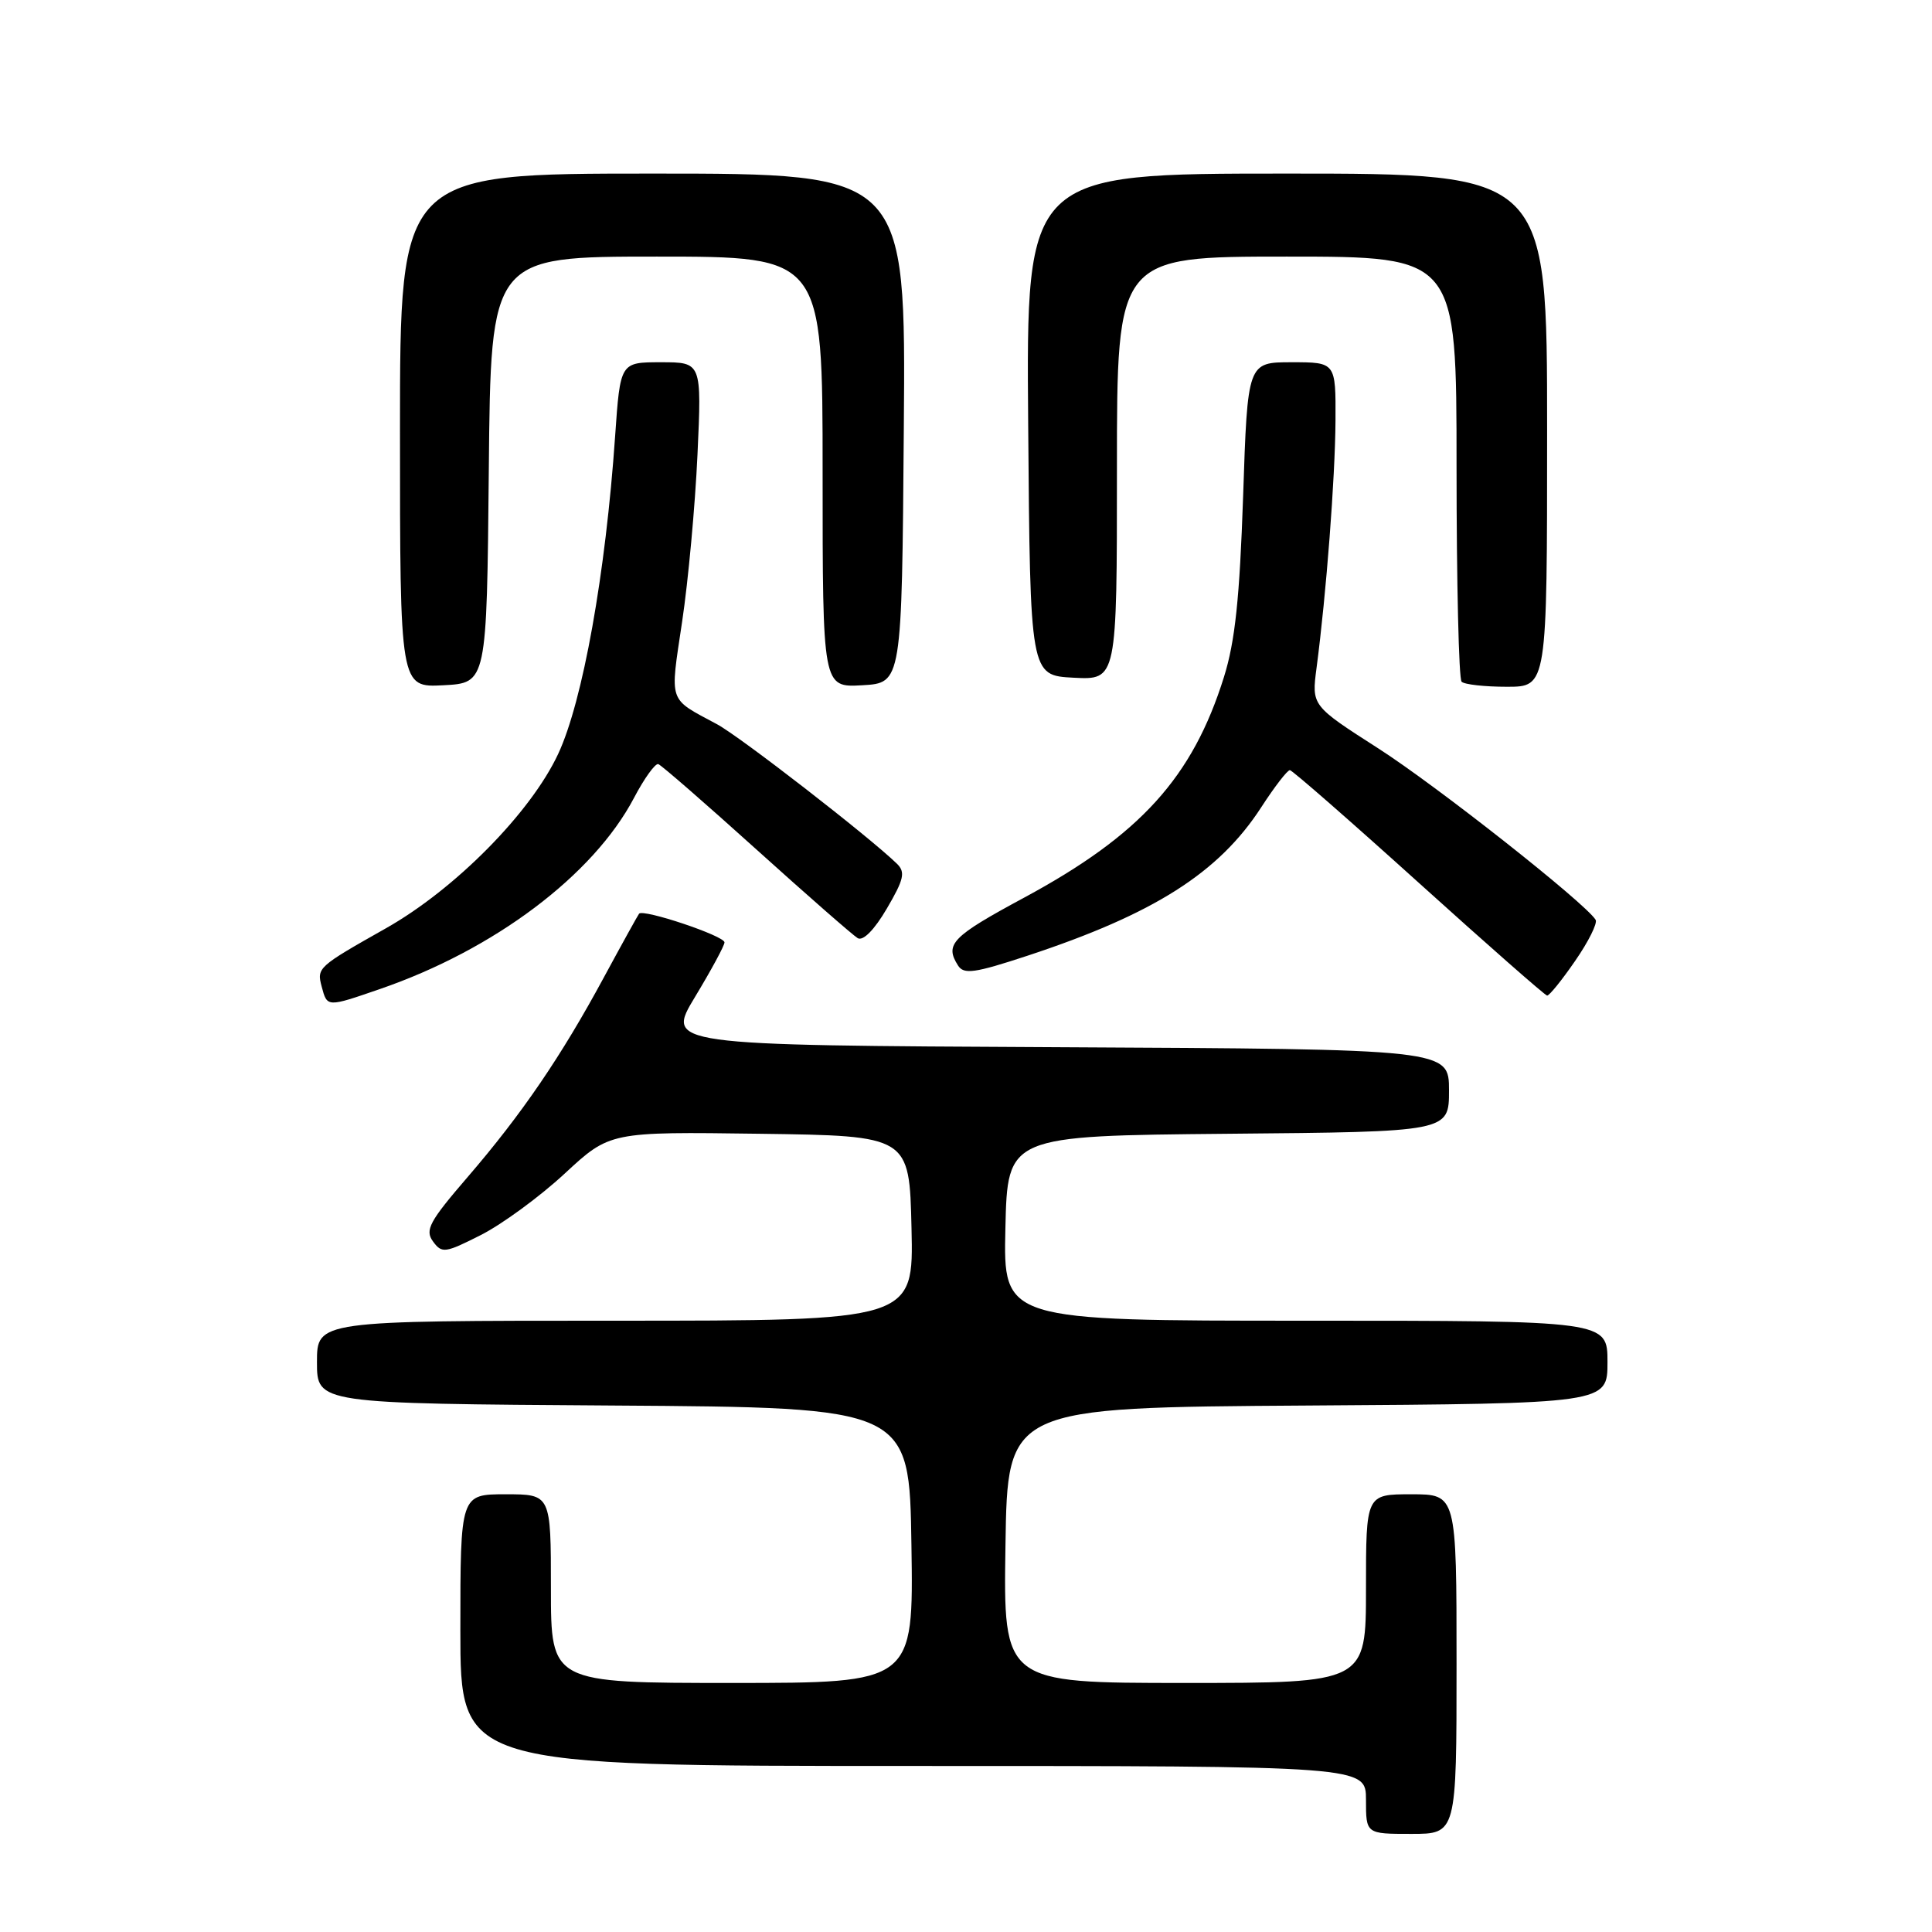 <?xml version="1.0" encoding="UTF-8" standalone="no"?>
<!DOCTYPE svg PUBLIC "-//W3C//DTD SVG 1.1//EN" "http://www.w3.org/Graphics/SVG/1.1/DTD/svg11.dtd" >
<svg xmlns="http://www.w3.org/2000/svg" xmlns:xlink="http://www.w3.org/1999/xlink" version="1.1" viewBox="0 0 256 256">
 <g >
 <path fill="currentColor"
d=" M 193.00 220.50 C 193.00 198.00 193.00 198.00 187.00 198.00 C 181.00 198.00 181.00 198.00 181.00 210.50 C 181.00 223.00 181.00 223.00 156.98 223.00 C 132.95 223.00 132.95 223.00 133.23 204.75 C 133.50 186.50 133.50 186.50 173.25 186.24 C 213.00 185.98 213.00 185.98 213.00 180.49 C 213.00 175.00 213.00 175.00 172.97 175.00 C 132.94 175.00 132.94 175.00 133.22 162.75 C 133.50 150.50 133.50 150.50 162.75 150.23 C 192.00 149.97 192.00 149.97 192.00 144.49 C 192.00 139.02 192.00 139.02 140.11 138.76 C 88.22 138.50 88.22 138.50 92.11 132.07 C 94.25 128.53 96.00 125.29 96.00 124.87 C 96.00 124.01 85.22 120.40 84.68 121.07 C 84.50 121.31 82.40 125.10 80.02 129.50 C 74.38 139.95 69.16 147.61 61.96 155.97 C 56.89 161.85 56.28 163.00 57.37 164.49 C 58.55 166.11 58.97 166.05 63.73 163.64 C 66.53 162.22 71.53 158.56 74.82 155.51 C 80.81 149.96 80.81 149.96 100.66 150.23 C 120.50 150.50 120.50 150.50 120.78 162.75 C 121.06 175.00 121.06 175.00 81.53 175.00 C 42.00 175.00 42.00 175.00 42.00 180.49 C 42.00 185.98 42.00 185.98 81.25 186.24 C 120.50 186.50 120.50 186.50 120.77 204.75 C 121.05 223.00 121.05 223.00 97.02 223.00 C 73.00 223.00 73.00 223.00 73.00 210.50 C 73.00 198.00 73.00 198.00 67.00 198.00 C 61.00 198.00 61.00 198.00 61.00 216.00 C 61.00 234.00 61.00 234.00 121.00 234.00 C 181.00 234.00 181.00 234.00 181.00 238.50 C 181.00 243.00 181.00 243.00 187.00 243.00 C 193.00 243.00 193.00 243.00 193.00 220.50 Z  M 50.35 131.05 C 65.49 125.84 78.60 115.98 84.00 105.74 C 85.37 103.13 86.83 101.11 87.23 101.25 C 87.64 101.39 93.49 106.48 100.23 112.56 C 106.98 118.65 113.02 123.93 113.65 124.31 C 114.36 124.73 115.86 123.21 117.51 120.39 C 119.78 116.52 119.99 115.57 118.86 114.46 C 115.24 110.93 98.09 97.62 95.00 95.96 C 88.47 92.45 88.76 93.29 90.38 82.41 C 91.20 76.96 92.11 66.99 92.42 60.25 C 92.98 48.00 92.98 48.00 87.58 48.00 C 82.19 48.00 82.19 48.00 81.51 57.75 C 80.25 76.04 77.22 92.93 73.96 99.90 C 70.32 107.69 60.31 117.82 51.14 123.00 C 42.08 128.12 41.96 128.23 42.63 130.75 C 43.36 133.48 43.31 133.48 50.35 131.05 Z  M 208.71 127.33 C 210.48 124.78 211.70 122.32 211.43 121.88 C 210.05 119.65 190.40 104.15 182.65 99.18 C 173.79 93.50 173.79 93.50 174.45 88.50 C 175.74 78.70 176.91 63.38 176.96 55.75 C 177.00 48.00 177.00 48.00 171.15 48.00 C 165.31 48.00 165.31 48.00 164.72 65.75 C 164.26 79.25 163.66 84.99 162.18 89.71 C 158.02 103.01 151.10 110.64 135.69 118.95 C 126.13 124.10 125.15 125.11 126.94 127.93 C 127.71 129.15 129.13 128.95 136.17 126.63 C 152.90 121.11 161.49 115.66 167.12 106.97 C 168.89 104.24 170.60 102.02 170.92 102.05 C 171.24 102.07 178.93 108.79 188.00 116.98 C 197.07 125.17 204.72 131.89 205.00 131.92 C 205.28 131.95 206.95 129.89 208.71 127.33 Z  M 64.77 62.25 C 65.03 34.00 65.03 34.00 87.02 34.00 C 109.00 34.00 109.00 34.00 109.00 62.55 C 109.00 91.10 109.00 91.10 114.25 90.80 C 119.50 90.50 119.50 90.50 119.76 56.75 C 120.03 23.00 120.03 23.00 86.51 23.00 C 53.00 23.00 53.00 23.00 53.00 57.05 C 53.00 91.10 53.00 91.10 58.75 90.80 C 64.50 90.50 64.50 90.50 64.77 62.25 Z  M 205.00 57.00 C 205.00 23.00 205.00 23.00 170.49 23.00 C 135.97 23.00 135.97 23.00 136.24 56.25 C 136.50 89.50 136.50 89.50 142.25 89.80 C 148.00 90.10 148.00 90.10 148.00 62.05 C 148.00 34.00 148.00 34.00 170.50 34.00 C 193.00 34.00 193.00 34.00 193.00 61.83 C 193.00 77.14 193.30 89.97 193.67 90.33 C 194.03 90.70 196.73 91.00 199.67 91.00 C 205.00 91.00 205.00 91.00 205.00 57.00 Z "/>
</g>
</svg>